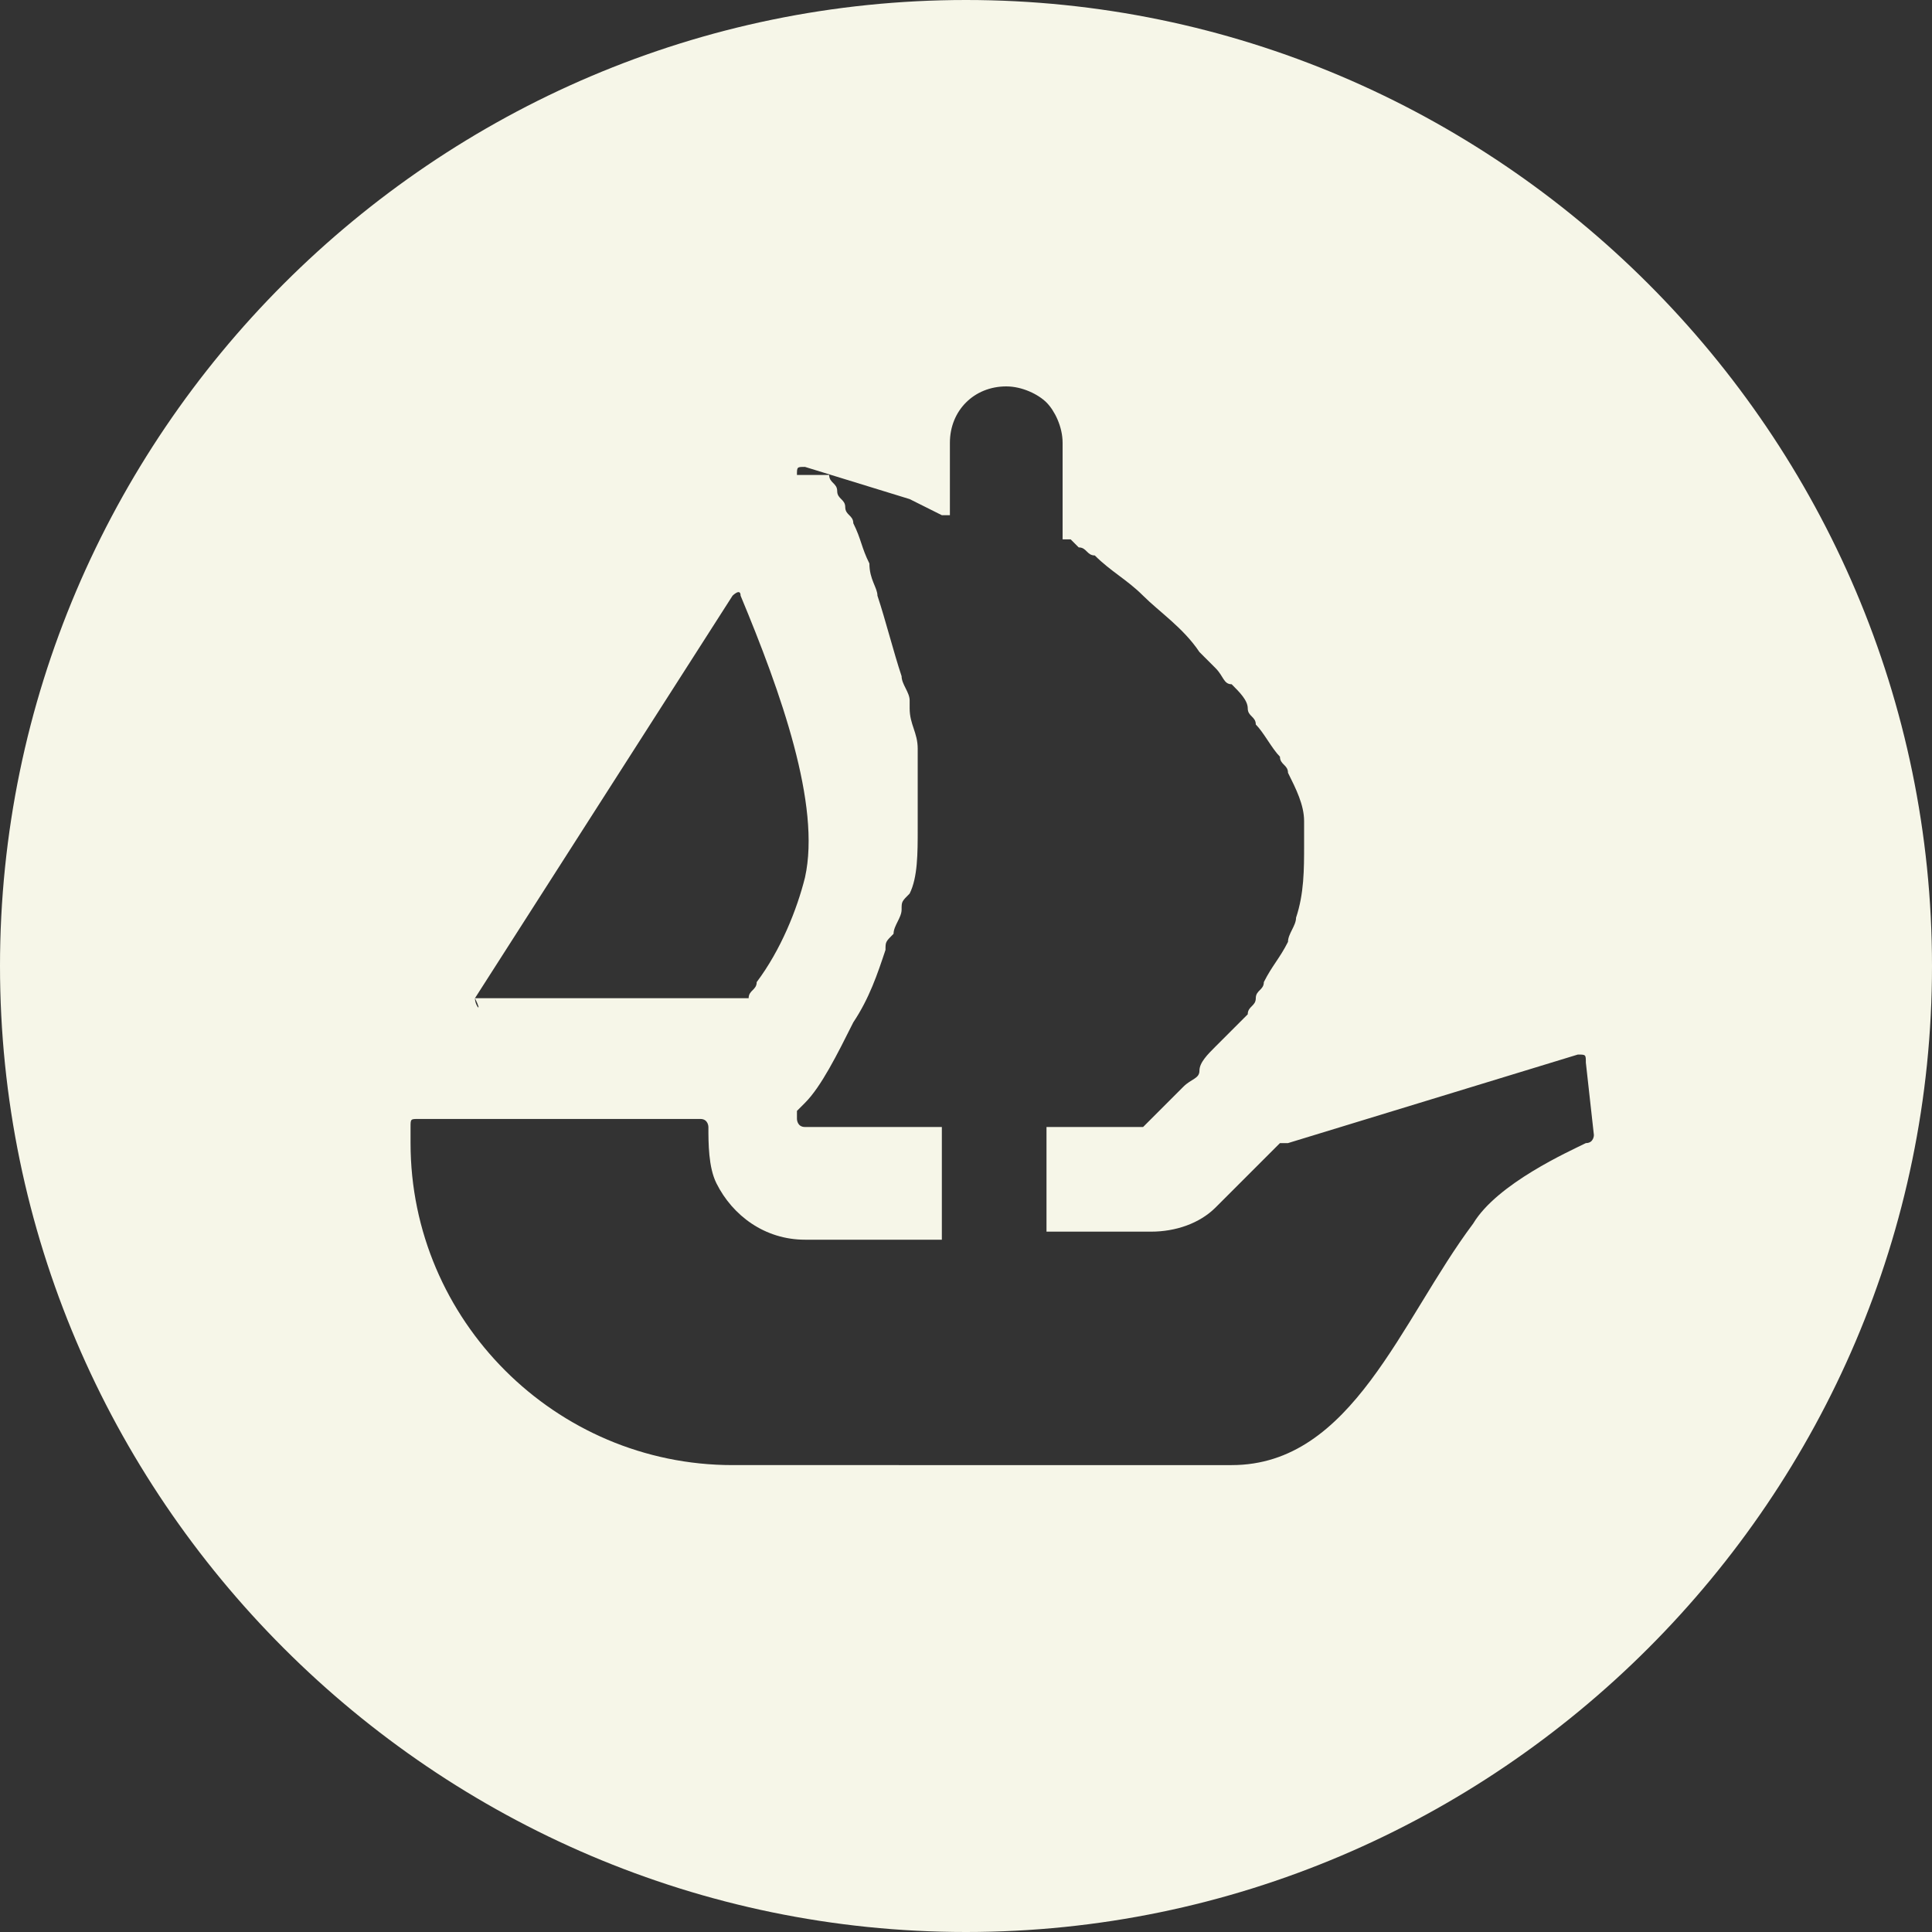 <?xml version="1.0" encoding="utf-8"?>
<!-- Generator: Adobe Illustrator 25.3.1, SVG Export Plug-In . SVG Version: 6.00 Build 0)  -->
<svg version="1.1" id="Calque_1" xmlns="http://www.w3.org/2000/svg" xmlns:xlink="http://www.w3.org/1999/xlink" x="0px" y="0px"
	 viewBox="0 0 24 24" style="enable-background:new 0 0 24 24;" xml:space="preserve">
<rect x="0" y="0" width="24" height="24" fill="#333333" stroke="none"/>
<style type="text/css">
	.st0{fill:#F6F6E8;}
</style>
<path class="st0" d="M12,0C5.4,0,0,5.4,0,12s5.4,12,12,12s12-5.4,12-12S18.6,0,12,0z M5.9,12.4L5.9,12.4l3.2-5c0,0,0.1-0.1,0.1,0
	l0,0c0.5,1.2,1,2.6,0.8,3.5c-0.1,0.4-0.3,0.9-0.6,1.3c0,0.1-0.1,0.1-0.1,0.2H9.2H5.9C6,12.6,5.9,12.5,5.9,12.4L5.9,12.4L5.9,12.4z
	 M19.8,14.1c0,0,0,0.1-0.1,0.1c-0.2,0.1-1.1,0.5-1.4,1c-0.9,1.2-1.5,3-3,3H9.1c-2.2,0-4-1.8-4-4l0,0V14c0-0.1,0-0.1,0.1-0.1h3.5
	c0.1,0,0.1,0.1,0.1,0.1c0,0.2,0,0.5,0.1,0.7c0.2,0.4,0.6,0.7,1.1,0.7h1.7V14H10c-0.1,0-0.1-0.1-0.1-0.1s0,0,0-0.1l0.1-0.1
	c0.2-0.2,0.4-0.6,0.6-1c0.2-0.3,0.3-0.6,0.4-0.9c0-0.1,0-0.1,0.1-0.2c0-0.1,0.1-0.2,0.1-0.3s0-0.1,0.1-0.2c0.1-0.2,0.1-0.5,0.1-0.8
	c0-0.1,0-0.2,0-0.3s0-0.2,0-0.4c0-0.1,0-0.2,0-0.3c0-0.2-0.1-0.3-0.1-0.5V8.7c0-0.1-0.1-0.2-0.1-0.3c-0.1-0.3-0.2-0.7-0.3-1
	c0-0.1-0.1-0.2-0.1-0.4c-0.1-0.2-0.1-0.3-0.2-0.5c0-0.1-0.1-0.1-0.1-0.2s-0.1-0.1-0.1-0.2S10.3,6,10.3,5.9l-0.4,0
	c0-0.1,0-0.1,0.1-0.1l1.3,0.4l0,0l0.2,0.1l0.2,0.1h0.1V5.5c0-0.4,0.3-0.7,0.7-0.7c0.2,0,0.4,0.1,0.5,0.2s0.2,0.3,0.2,0.5v1.2h0.1
	l0,0l0.1,0.1c0.1,0,0.1,0.1,0.2,0.1c0.2,0.2,0.4,0.3,0.6,0.5c0.2,0.2,0.5,0.4,0.7,0.7C15,8.2,15,8.2,15.1,8.3
	c0.1,0.1,0.1,0.2,0.2,0.2c0.1,0.1,0.2,0.2,0.2,0.3s0.1,0.1,0.1,0.2c0.1,0.1,0.2,0.3,0.3,0.4c0,0.1,0.1,0.1,0.1,0.2
	c0.1,0.2,0.2,0.4,0.2,0.6v0.1l0,0c0,0.1,0,0.1,0,0.2c0,0.3,0,0.6-0.1,0.9c0,0.1-0.1,0.2-0.1,0.3c-0.1,0.2-0.2,0.3-0.3,0.5
	c0,0.1-0.1,0.1-0.1,0.2c0,0.1-0.1,0.1-0.1,0.2c-0.1,0.1-0.1,0.1-0.2,0.2c-0.1,0.1-0.1,0.1-0.2,0.2c-0.1,0.1-0.2,0.2-0.2,0.3
	s-0.1,0.1-0.2,0.2c-0.1,0.1-0.1,0.1-0.2,0.2c-0.1,0.1-0.1,0.1-0.2,0.2L14.2,14c0,0,0,0-0.1,0H13v1.3h1.3c0.3,0,0.6-0.1,0.8-0.3
	c0.1-0.1,0.4-0.4,0.8-0.8c0,0,0,0,0.1,0l3.6-1.1c0.1,0,0.1,0,0.1,0.1l0,0L19.8,14.1z"/>
</svg>
